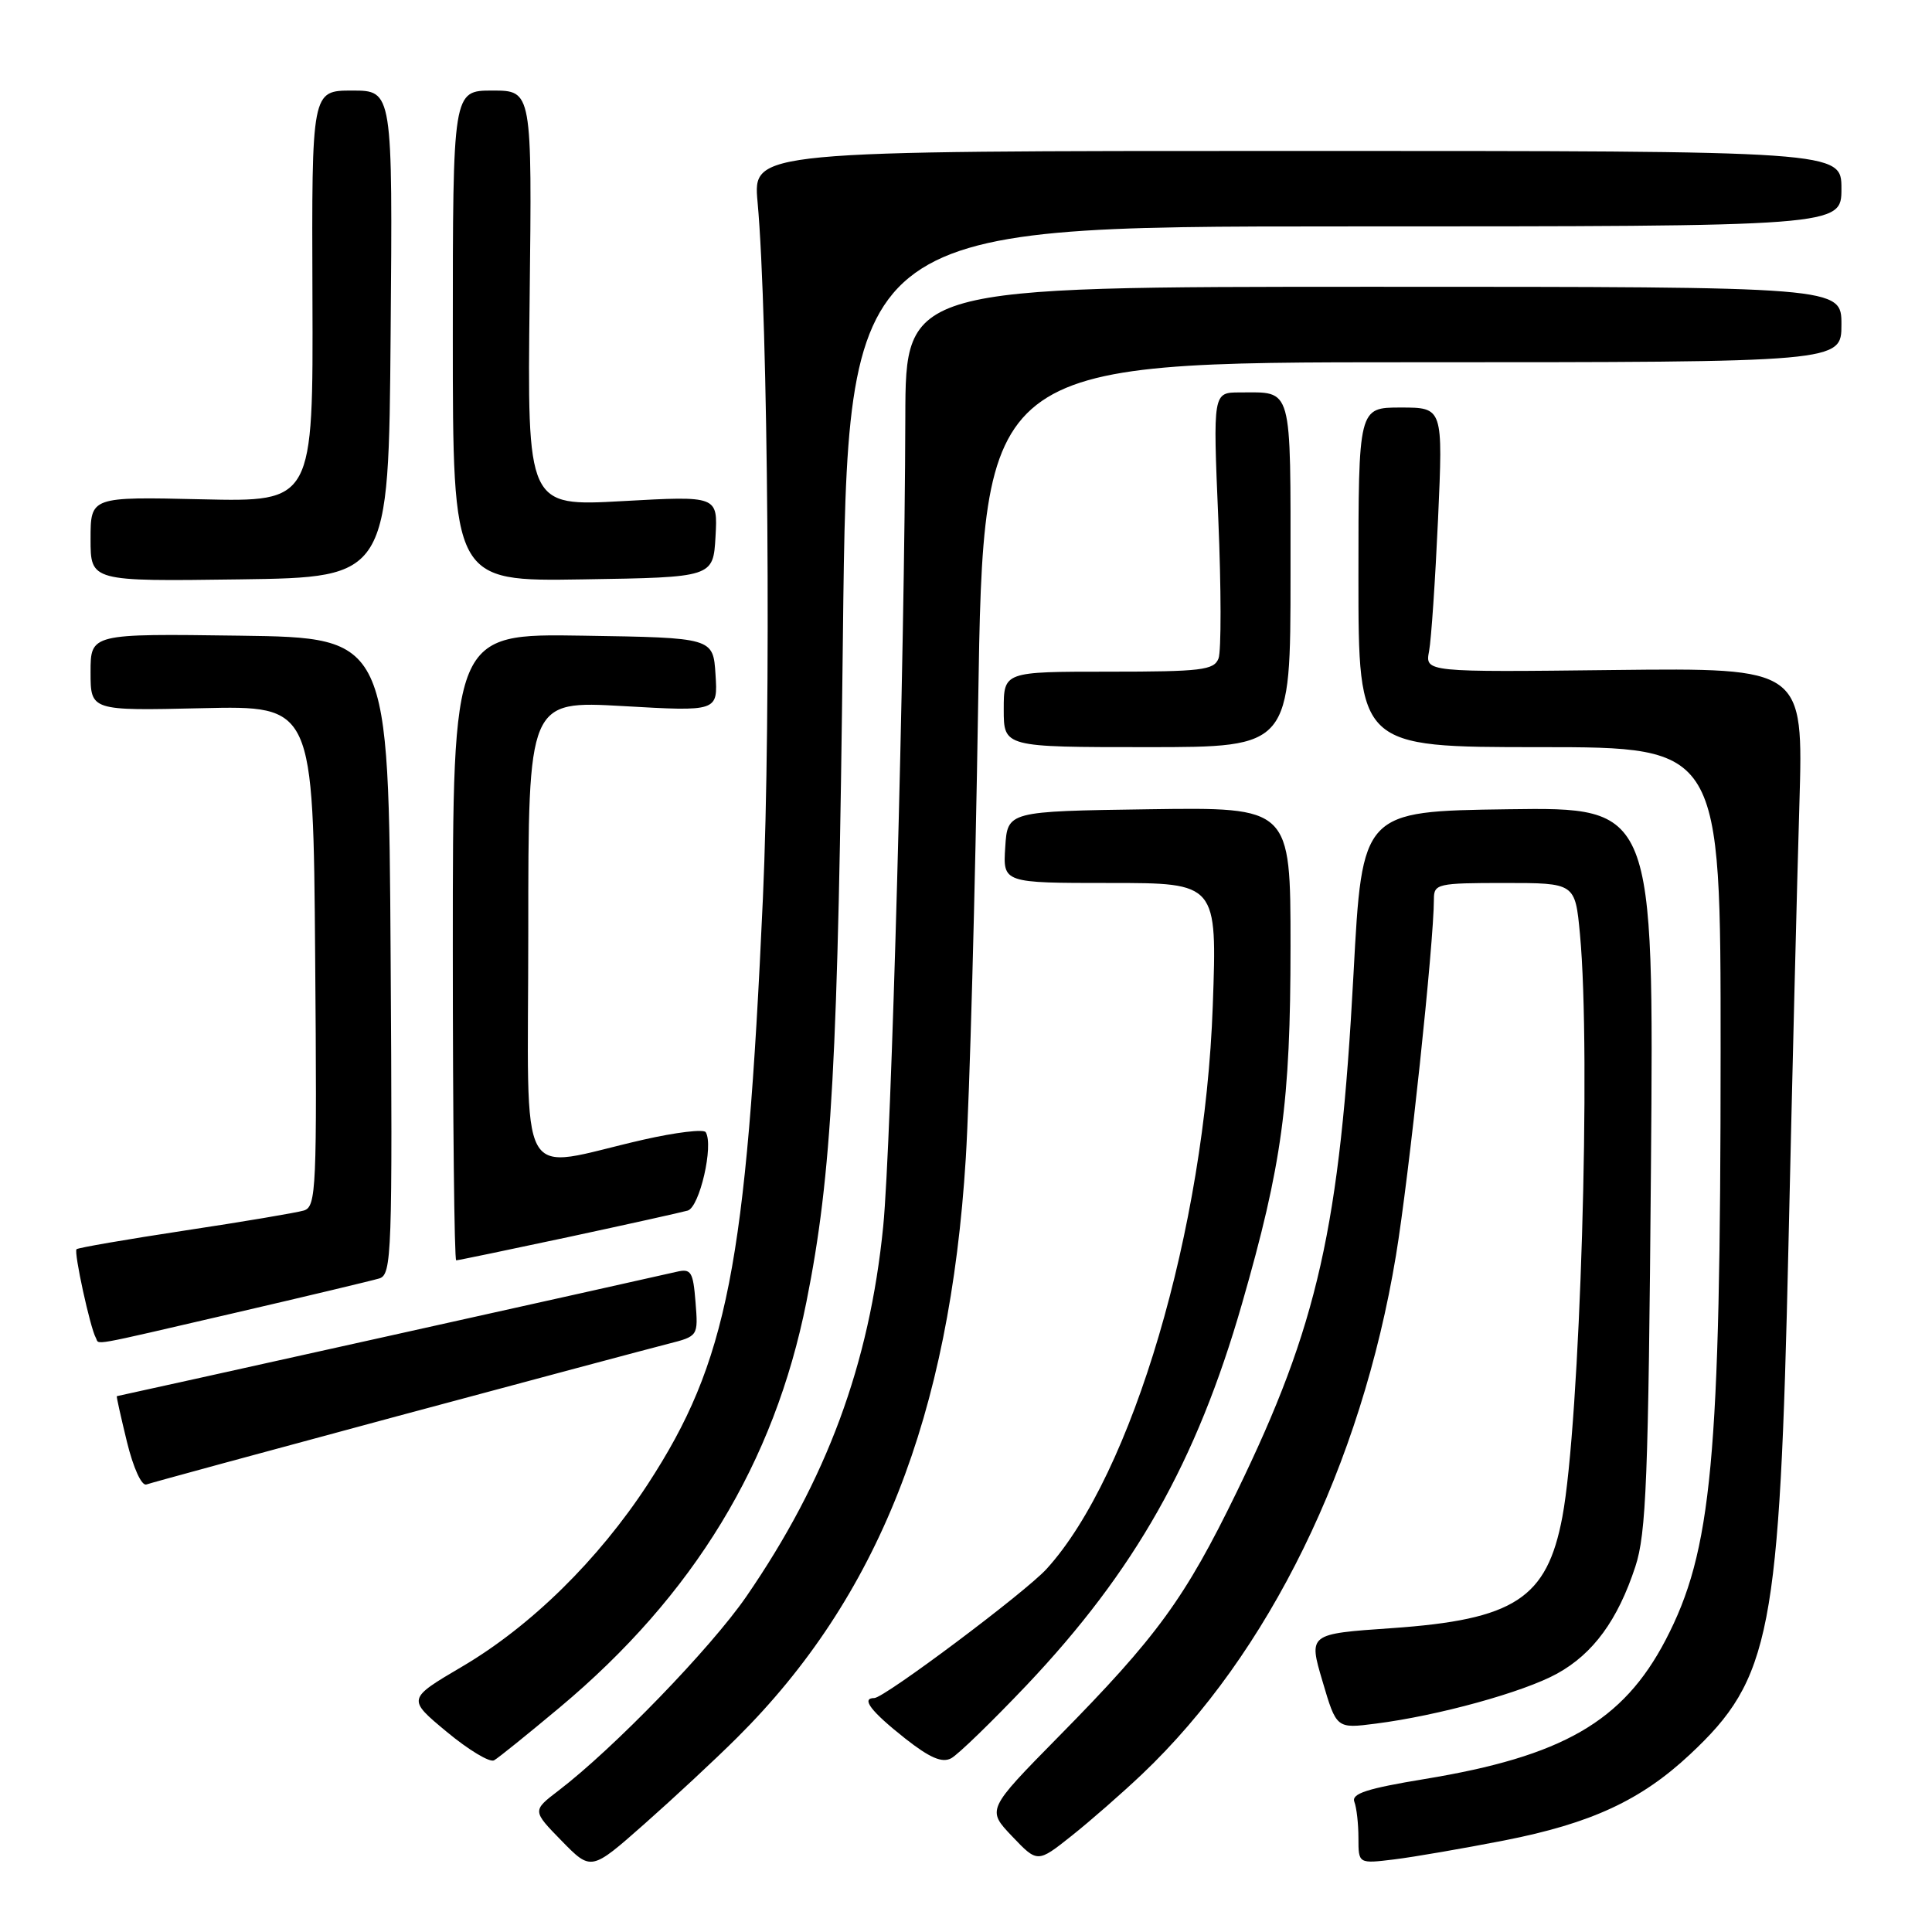 <?xml version="1.0" encoding="UTF-8" standalone="no"?>
<!DOCTYPE svg PUBLIC "-//W3C//DTD SVG 1.1//EN" "http://www.w3.org/Graphics/SVG/1.1/DTD/svg11.dtd" >
<svg xmlns="http://www.w3.org/2000/svg" xmlns:xlink="http://www.w3.org/1999/xlink" version="1.1" viewBox="0 0 256 256">
 <g >
 <path fill="currentColor"
d=" M 97.66 230.26 C 116.36 211.67 125.84 187.66 127.97 153.50 C 128.48 145.25 129.22 118.14 129.61 93.25 C 130.32 48.00 130.32 48.00 187.16 48.00 C 244.00 48.00 244.00 48.00 244.00 43.00 C 244.00 38.00 244.00 38.00 182.00 38.00 C 120.00 38.00 120.00 38.00 119.96 55.25 C 119.88 87.33 118.12 151.43 117.03 162.50 C 115.21 180.76 109.54 196.09 98.87 211.58 C 94.17 218.39 81.29 231.70 74.01 237.26 C 70.52 239.93 70.52 239.93 74.42 243.92 C 78.33 247.92 78.33 247.92 85.36 241.71 C 89.23 238.29 94.77 233.14 97.66 230.26 Z  M 151.33 235.09 C 168.13 219.13 180.37 194.14 184.97 166.37 C 186.70 155.92 190.00 124.94 190.00 119.13 C 190.00 117.11 190.48 117.00 199.36 117.00 C 208.71 117.00 208.71 117.00 209.35 123.75 C 210.85 139.62 209.37 188.46 207.02 201.00 C 204.98 211.81 200.69 214.61 184.39 215.74 C 173.38 216.50 173.38 216.50 175.24 222.78 C 177.09 229.06 177.09 229.06 182.29 228.39 C 190.56 227.34 201.87 224.22 206.33 221.76 C 211.11 219.12 214.36 214.68 216.69 207.59 C 218.14 203.19 218.42 196.00 218.76 154.73 C 219.15 106.96 219.15 106.96 199.83 107.23 C 180.50 107.50 180.50 107.50 179.35 129.00 C 177.55 162.61 174.62 175.60 163.87 197.70 C 157.01 211.80 153.33 216.86 140.24 230.14 C 130.75 239.79 130.75 239.79 134.11 243.32 C 137.47 246.85 137.47 246.85 141.99 243.26 C 144.47 241.29 148.67 237.61 151.33 235.09 Z  M 199.37 243.86 C 210.85 241.60 217.43 238.55 223.93 232.47 C 234.67 222.42 235.82 216.47 236.98 165.00 C 237.48 142.72 238.13 116.40 238.43 106.50 C 238.96 88.50 238.96 88.50 213.89 88.78 C 188.83 89.07 188.83 89.07 189.36 86.28 C 189.65 84.75 190.18 76.86 190.55 68.75 C 191.21 54.00 191.21 54.00 185.60 54.00 C 180.00 54.00 180.00 54.00 180.00 76.50 C 180.00 99.00 180.00 99.00 204.00 99.00 C 228.00 99.00 228.00 99.00 227.99 139.25 C 227.98 193.51 226.85 205.53 220.69 217.33 C 215.05 228.11 207.03 232.73 188.77 235.73 C 181.13 236.99 179.04 237.66 179.46 238.76 C 179.76 239.53 180.00 241.69 180.00 243.56 C 180.00 246.96 180.00 246.96 184.75 246.38 C 187.36 246.06 193.94 244.92 199.37 243.86 Z  M 74.16 226.25 C 91.92 211.39 102.60 193.83 106.86 172.48 C 110.23 155.64 111.05 140.58 111.69 84.25 C 112.31 30.00 112.31 30.00 178.16 30.00 C 244.00 30.00 244.00 30.00 244.00 25.00 C 244.00 20.00 244.00 20.00 171.88 20.00 C 99.77 20.00 99.77 20.00 100.38 26.75 C 101.79 42.10 102.19 94.70 101.09 119.00 C 98.89 167.77 96.38 180.49 85.83 196.67 C 79.28 206.69 70.34 215.48 61.22 220.84 C 53.95 225.12 53.95 225.12 59.20 229.48 C 62.09 231.88 64.91 233.58 65.47 233.25 C 66.04 232.93 69.95 229.77 74.16 226.25 Z  M 136.03 223.30 C 150.39 208.13 158.54 193.71 164.56 172.79 C 169.88 154.30 171.00 146.06 171.00 125.35 C 171.00 106.96 171.00 106.96 152.25 107.23 C 133.50 107.50 133.50 107.50 133.20 112.25 C 132.89 117.00 132.89 117.00 147.09 117.00 C 161.28 117.00 161.28 117.00 160.70 133.25 C 159.65 162.83 150.03 195.42 138.68 207.89 C 135.85 211.00 117.16 225.00 115.85 225.00 C 114.04 225.00 115.40 226.77 119.94 230.36 C 123.21 232.93 124.83 233.63 126.04 232.98 C 126.95 232.49 131.44 228.13 136.03 223.30 Z  M 52.50 187.69 C 70.10 182.96 86.30 178.63 88.51 178.07 C 92.52 177.05 92.52 177.05 92.16 172.53 C 91.84 168.49 91.57 168.07 89.65 168.52 C 87.00 169.15 15.66 185.00 15.48 185.00 C 15.40 185.00 16.01 187.72 16.82 191.05 C 17.67 194.53 18.77 196.93 19.40 196.70 C 20.01 196.48 34.90 192.43 52.50 187.69 Z  M 31.10 173.97 C 40.67 171.75 49.29 169.69 50.26 169.40 C 51.91 168.89 52.01 166.21 51.76 126.68 C 51.50 84.50 51.50 84.50 31.75 84.23 C 12.00 83.96 12.00 83.96 12.00 89.07 C 12.00 94.18 12.00 94.18 26.75 93.84 C 41.50 93.50 41.50 93.50 41.76 126.68 C 42.01 157.63 41.91 159.89 40.26 160.40 C 39.29 160.69 32.20 161.89 24.50 163.05 C 16.80 164.22 10.34 165.33 10.14 165.53 C 9.76 165.91 11.95 175.94 12.69 177.25 C 13.24 178.21 11.23 178.57 31.10 173.97 Z  M 75.20 163.94 C 83.07 162.25 90.23 160.66 91.12 160.41 C 92.70 159.96 94.59 151.76 93.51 150.02 C 93.25 149.59 89.54 150.04 85.27 151.01 C 68.15 154.90 70.00 158.23 70.00 123.47 C 70.00 92.85 70.00 92.85 82.56 93.56 C 95.12 94.28 95.12 94.28 94.81 89.39 C 94.50 84.50 94.50 84.50 77.25 84.23 C 60.00 83.95 60.00 83.95 60.00 125.48 C 60.00 148.31 60.20 167.00 60.45 167.00 C 60.70 167.00 67.34 165.62 75.20 163.94 Z  M 171.00 76.11 C 171.00 50.77 171.34 52.00 164.28 52.00 C 160.72 52.00 160.72 52.00 161.43 68.75 C 161.82 77.96 161.83 86.29 161.46 87.25 C 160.86 88.80 159.20 89.00 146.89 89.00 C 133.00 89.00 133.00 89.00 133.00 94.00 C 133.00 99.00 133.00 99.00 152.00 99.00 C 171.00 99.00 171.00 99.00 171.00 76.11 Z  M 51.76 44.25 C 52.03 12.00 52.03 12.00 46.66 12.00 C 41.30 12.00 41.30 12.00 41.40 39.25 C 41.50 66.50 41.50 66.50 26.75 66.16 C 12.00 65.82 12.00 65.82 12.00 71.43 C 12.00 77.04 12.00 77.04 31.75 76.77 C 51.50 76.50 51.50 76.50 51.76 44.25 Z  M 94.81 71.10 C 95.11 65.70 95.11 65.70 82.49 66.40 C 69.86 67.10 69.86 67.10 70.18 39.55 C 70.50 12.00 70.50 12.00 65.25 12.00 C 60.00 12.00 60.00 12.00 60.00 44.52 C 60.00 77.05 60.00 77.05 77.25 76.77 C 94.50 76.50 94.50 76.50 94.81 71.10 Z "/>
</g>
</svg>